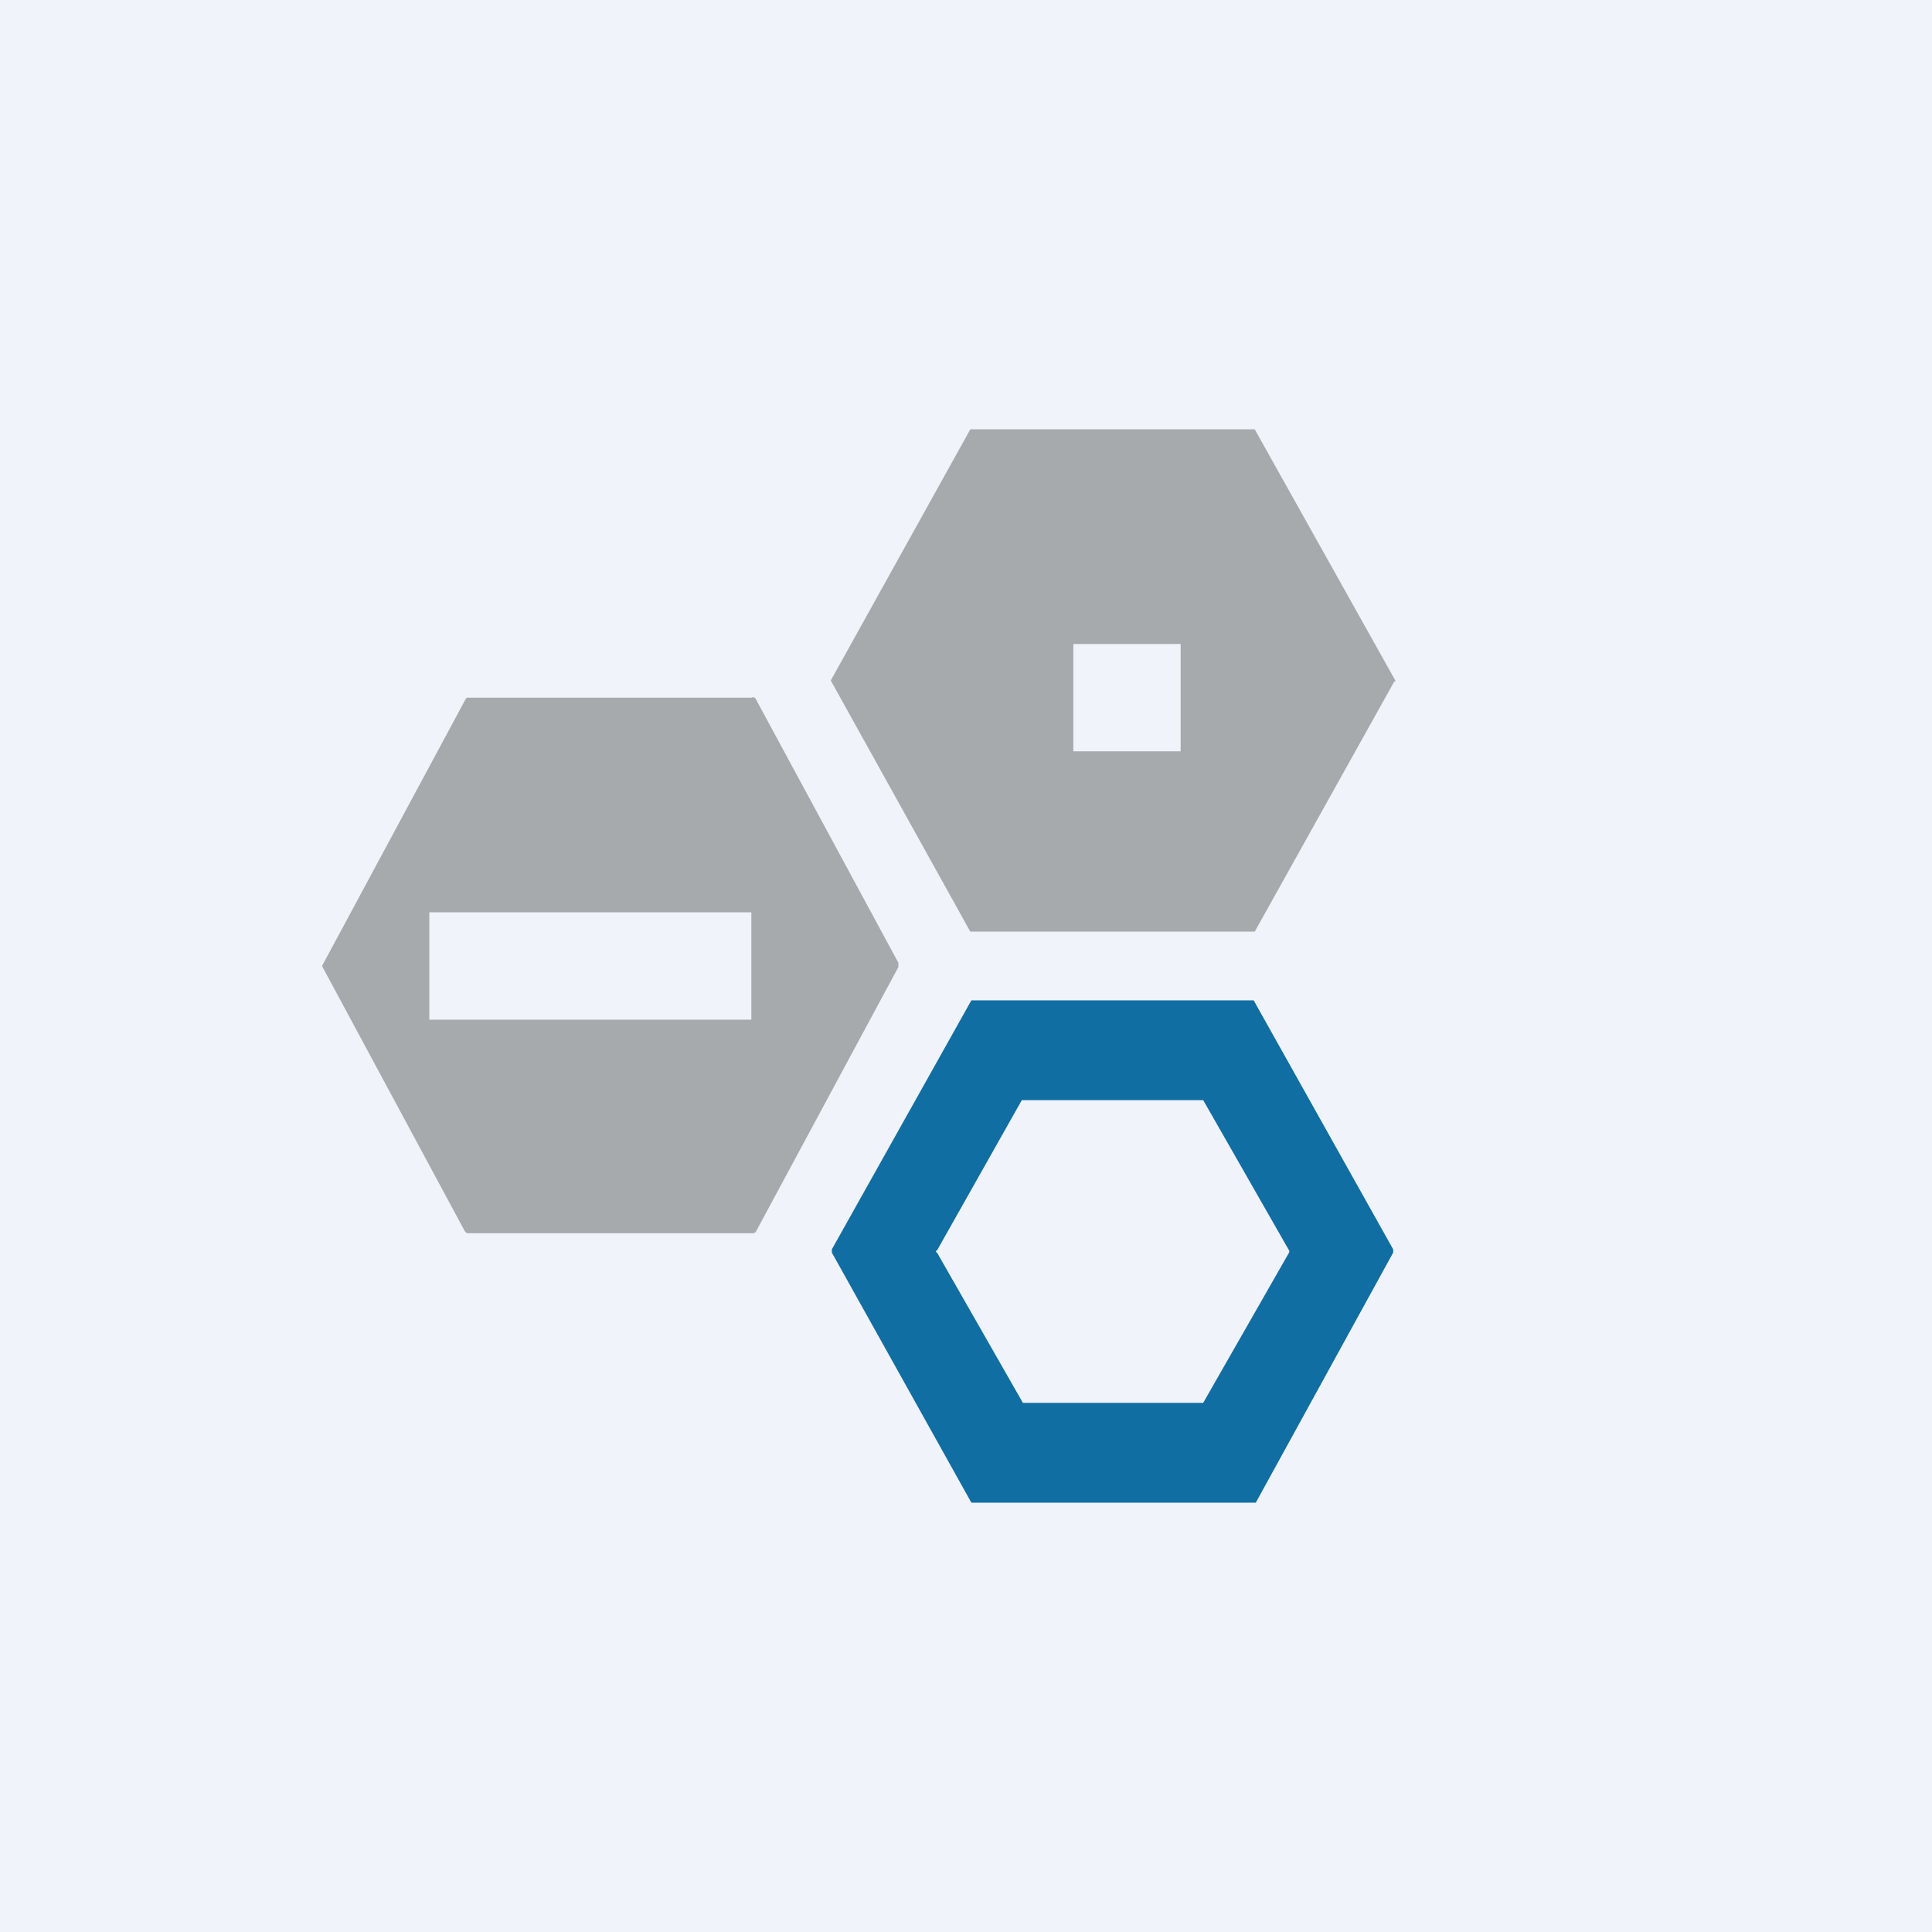<!-- by TradingView --><svg width="18" height="18" viewBox="0 0 18 18" xmlns="http://www.w3.org/2000/svg"><path fill="#F0F3FA" d="M0 0h18v18H0z"/><path d="M11.69 14H9.05l-1.3-2.33v-.03l1.3-2.32H11.68l1.3 2.32v.03L11.7 14Zm-2.17-3.75-.79 1.4a.01.01 0 0 0 0 .02l.8 1.4c0-.01 0 0 0 0h1.68s0-.01 0 0l.8-1.4a.02.02 0 0 0 0-.02l-.8-1.4H9.52Z" fill="#106EA3"/><path fill-rule="evenodd" d="m11.69 8.68 1.3-2.33H13v-.01L11.69 4H9.04L7.74 6.34l1.3 2.34h2.64ZM11 6h-1v1h1V6ZM3 8.99V9l1.33 2.47.02.02h2.67l.02-.01 1.33-2.47v-.04L7.04 6.51A.03.03 0 0 0 7 6.5H4.35l-.01.01L3 9Zm4-.49H4v1h3v-1Z" fill="#A7AAAC"/></svg>